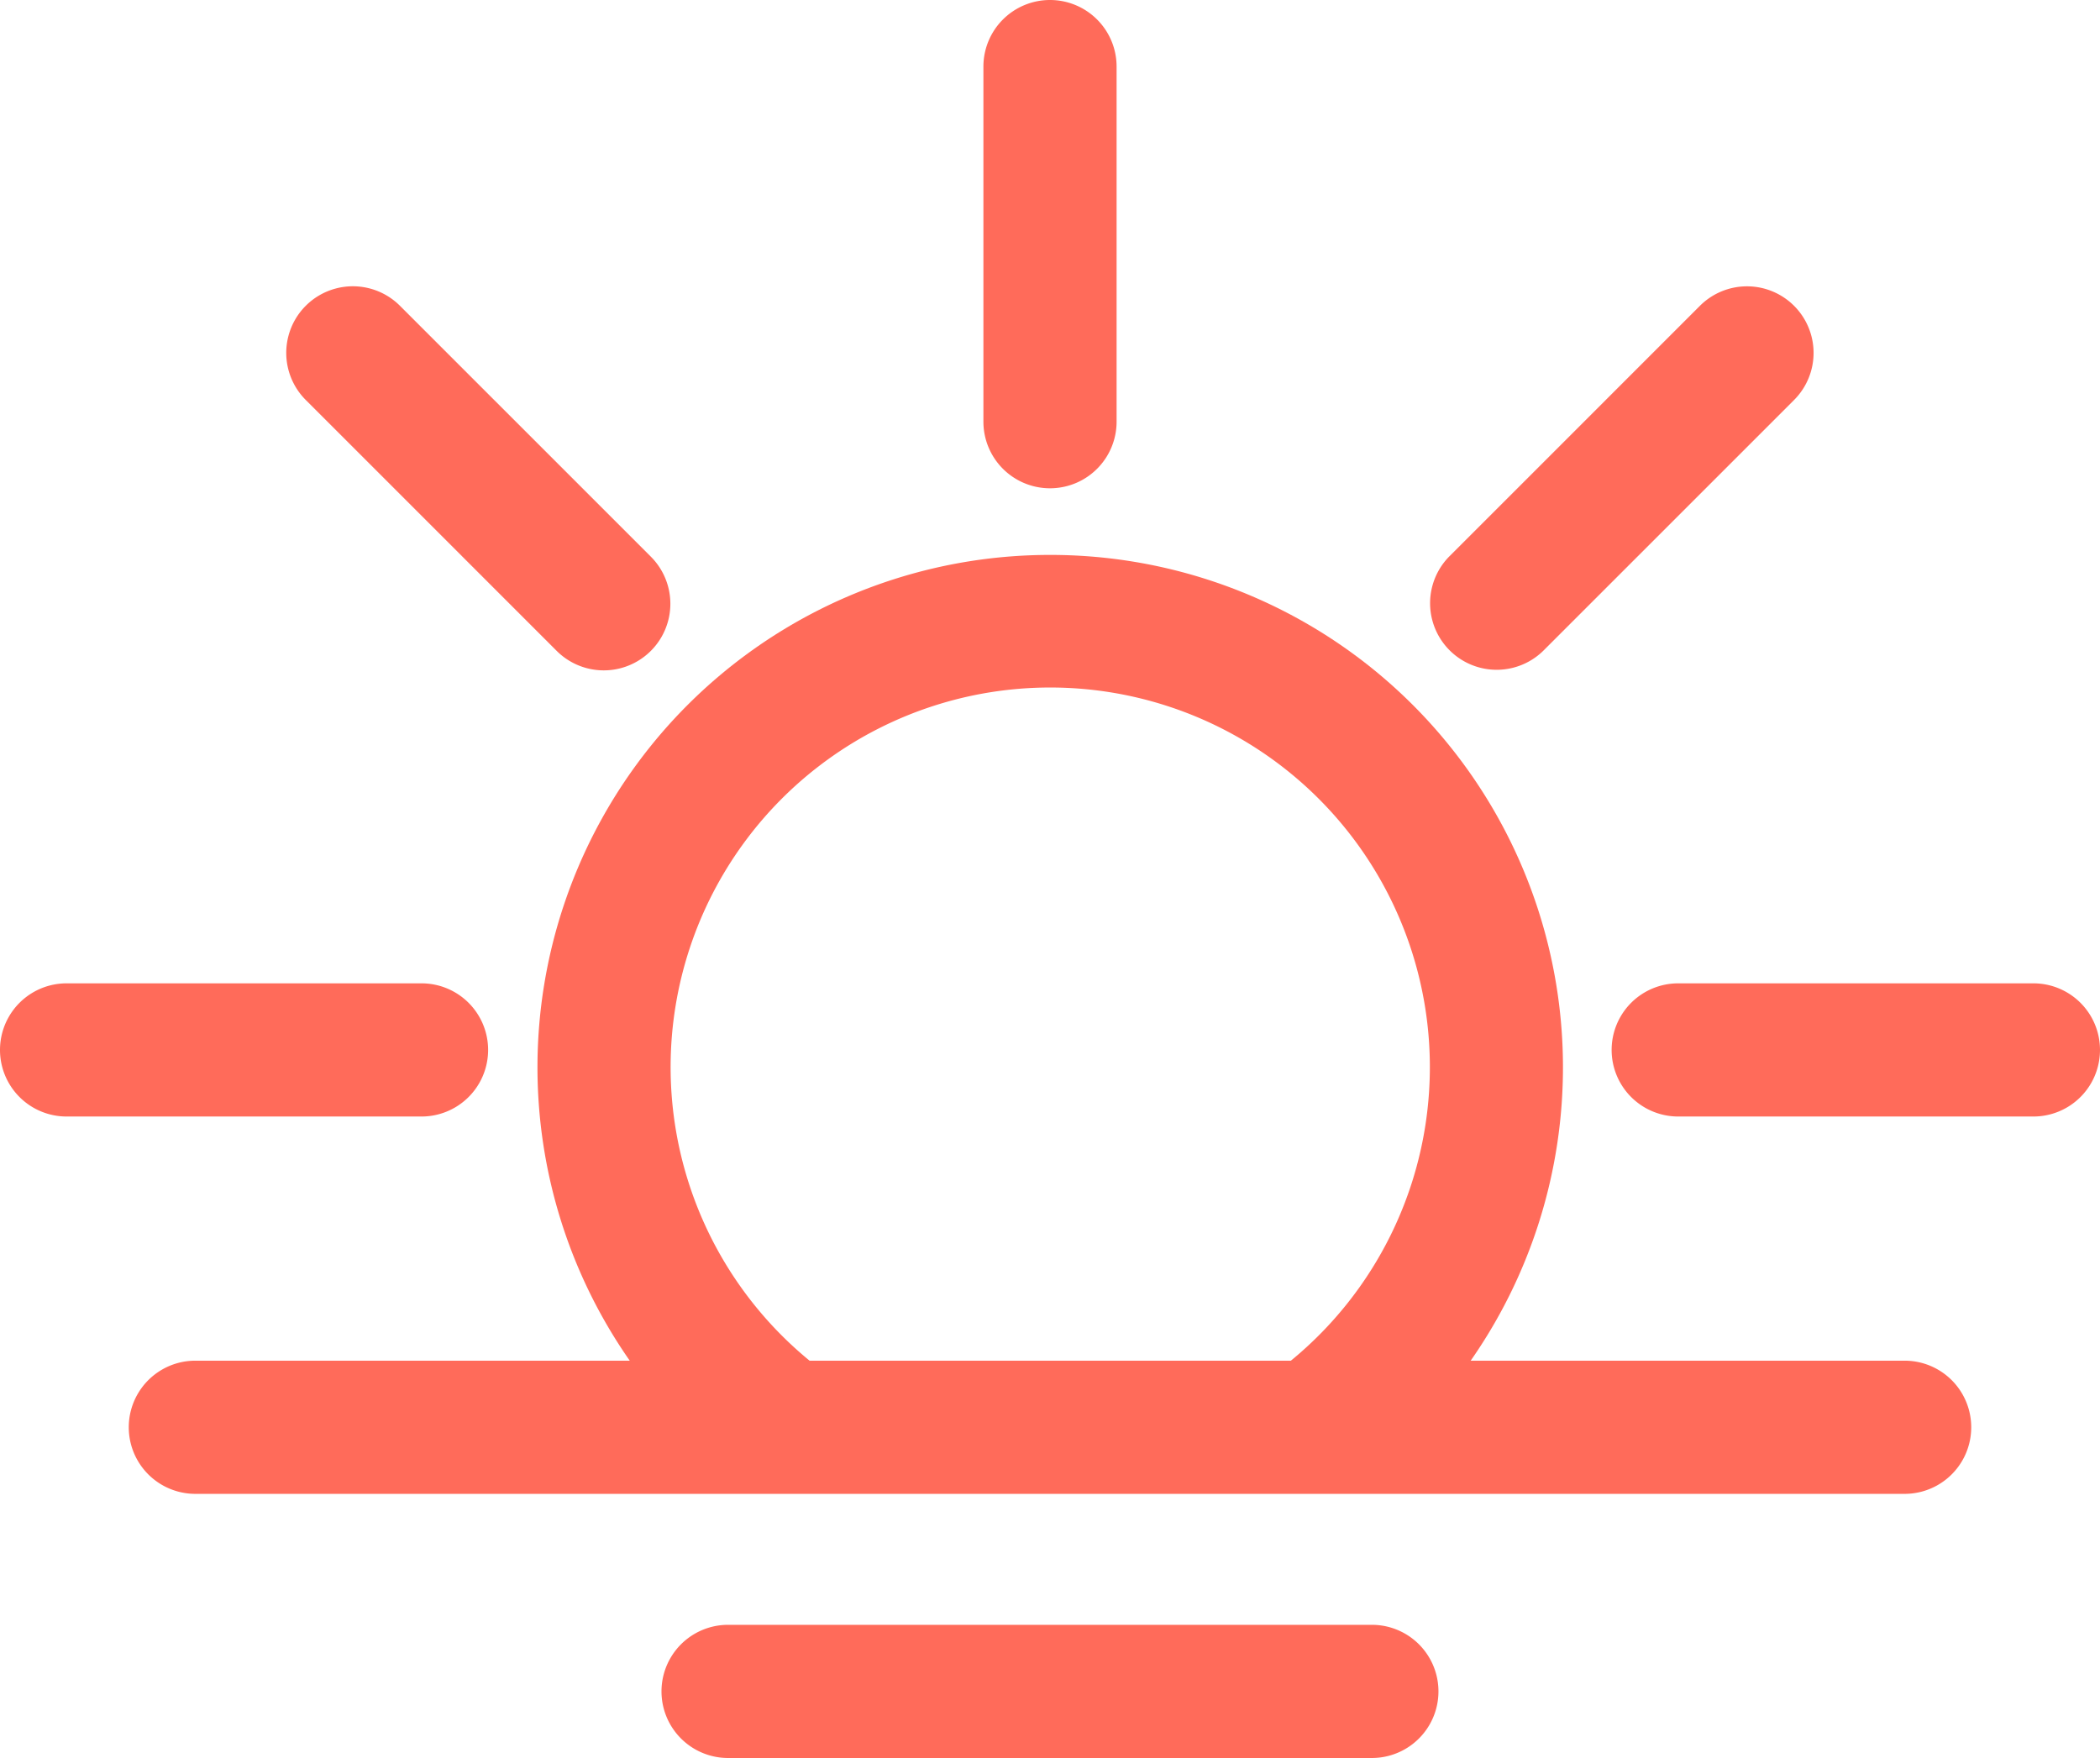 <svg xmlns="http://www.w3.org/2000/svg" width="41.848" height="35.035" viewBox="0 0 41.848 35.035">
  <g id="Group_3764" data-name="Group 3764" transform="translate(0 -41.674)">
    <g id="Group_3749" data-name="Group 3749" transform="translate(2.566 68.791)">
      <g id="Group_3748" data-name="Group 3748">
        <path id="Path_3201" data-name="Path 3201" d="M66.78,373.446H32.718a1.327,1.327,0,0,0,0,2.654H66.78a1.327,1.327,0,0,0,0-2.654Z" transform="translate(-31.391 -373.446)" fill="#ff6b5a"/>
      </g>
    </g>
    <g id="Group_3751" data-name="Group 3751" transform="translate(13.182 74.055)">
      <g id="Group_3750" data-name="Group 3750">
        <path id="Path_3202" data-name="Path 3202" d="M175.441,437.852H162.612a1.327,1.327,0,0,0,0,2.654h12.829a1.327,1.327,0,1,0,0-2.654Z" transform="translate(-161.285 -437.852)" fill="#ff6b5a"/>
      </g>
    </g>
    <g id="Group_3753" data-name="Group 3753" transform="translate(10.705 52.733)">
      <g id="Group_3752" data-name="Group 3752">
        <path id="Path_3203" data-name="Path 3203" d="M141.2,176.976a10.212,10.212,0,0,0-6.108,18.4,1.327,1.327,0,0,0,1.6-2.118,7.565,7.565,0,1,1,9.031-.01,1.327,1.327,0,0,0,1.571,2.139,10.212,10.212,0,0,0-6.094-18.411Z" transform="translate(-130.977 -176.976)" fill="#ff6b5a"/>
      </g>
    </g>
    <g id="Group_3755" data-name="Group 3755" transform="translate(19.597 41.674)">
      <g id="Group_3754" data-name="Group 3754">
        <path id="Path_3204" data-name="Path 3204" d="M241.09,41.674A1.327,1.327,0,0,0,239.763,43v7.078a1.327,1.327,0,1,0,2.654,0V43A1.327,1.327,0,0,0,241.09,41.674Z" transform="translate(-239.763 -41.674)" fill="#ff6b5a"/>
      </g>
    </g>
    <g id="Group_3757" data-name="Group 3757" transform="translate(32.116 61.271)">
      <g id="Group_3756" data-name="Group 3756">
        <path id="Path_3205" data-name="Path 3205" d="M401.335,281.438h-7.078a1.327,1.327,0,0,0,0,2.654h7.078a1.327,1.327,0,1,0,0-2.654Z" transform="translate(-392.93 -281.438)" fill="#ff6b5a"/>
      </g>
    </g>
    <g id="Group_3759" data-name="Group 3759" transform="translate(0 61.271)">
      <g id="Group_3758" data-name="Group 3758">
        <path id="Path_3206" data-name="Path 3206" d="M8.4,281.438H1.327a1.327,1.327,0,1,0,0,2.654H8.4a1.327,1.327,0,1,0,0-2.654Z" transform="translate(0 -281.438)" fill="#ff6b5a"/>
      </g>
    </g>
    <g id="Group_3761" data-name="Group 3761" transform="translate(28.488 47.381)">
      <g id="Group_3760" data-name="Group 3760">
        <path id="Path_3207" data-name="Path 3207" d="M355.813,111.883a1.327,1.327,0,0,0-1.877,0l-5,5a1.327,1.327,0,0,0,1.876,1.877l5-5A1.327,1.327,0,0,0,355.813,111.883Z" transform="translate(-348.549 -111.495)" fill="#ff6b5a"/>
      </g>
    </g>
    <g id="Group_3763" data-name="Group 3763" transform="translate(5.706 47.381)">
      <g id="Group_3762" data-name="Group 3762">
        <path id="Path_3208" data-name="Path 3208" d="M77.082,116.88l-5-5a1.327,1.327,0,0,0-1.877,1.877l5,5a1.327,1.327,0,0,0,1.877-1.877Z" transform="translate(-69.818 -111.493)" fill="#ff6b5a"/>
      </g>
    </g>
  </g>
</svg>
